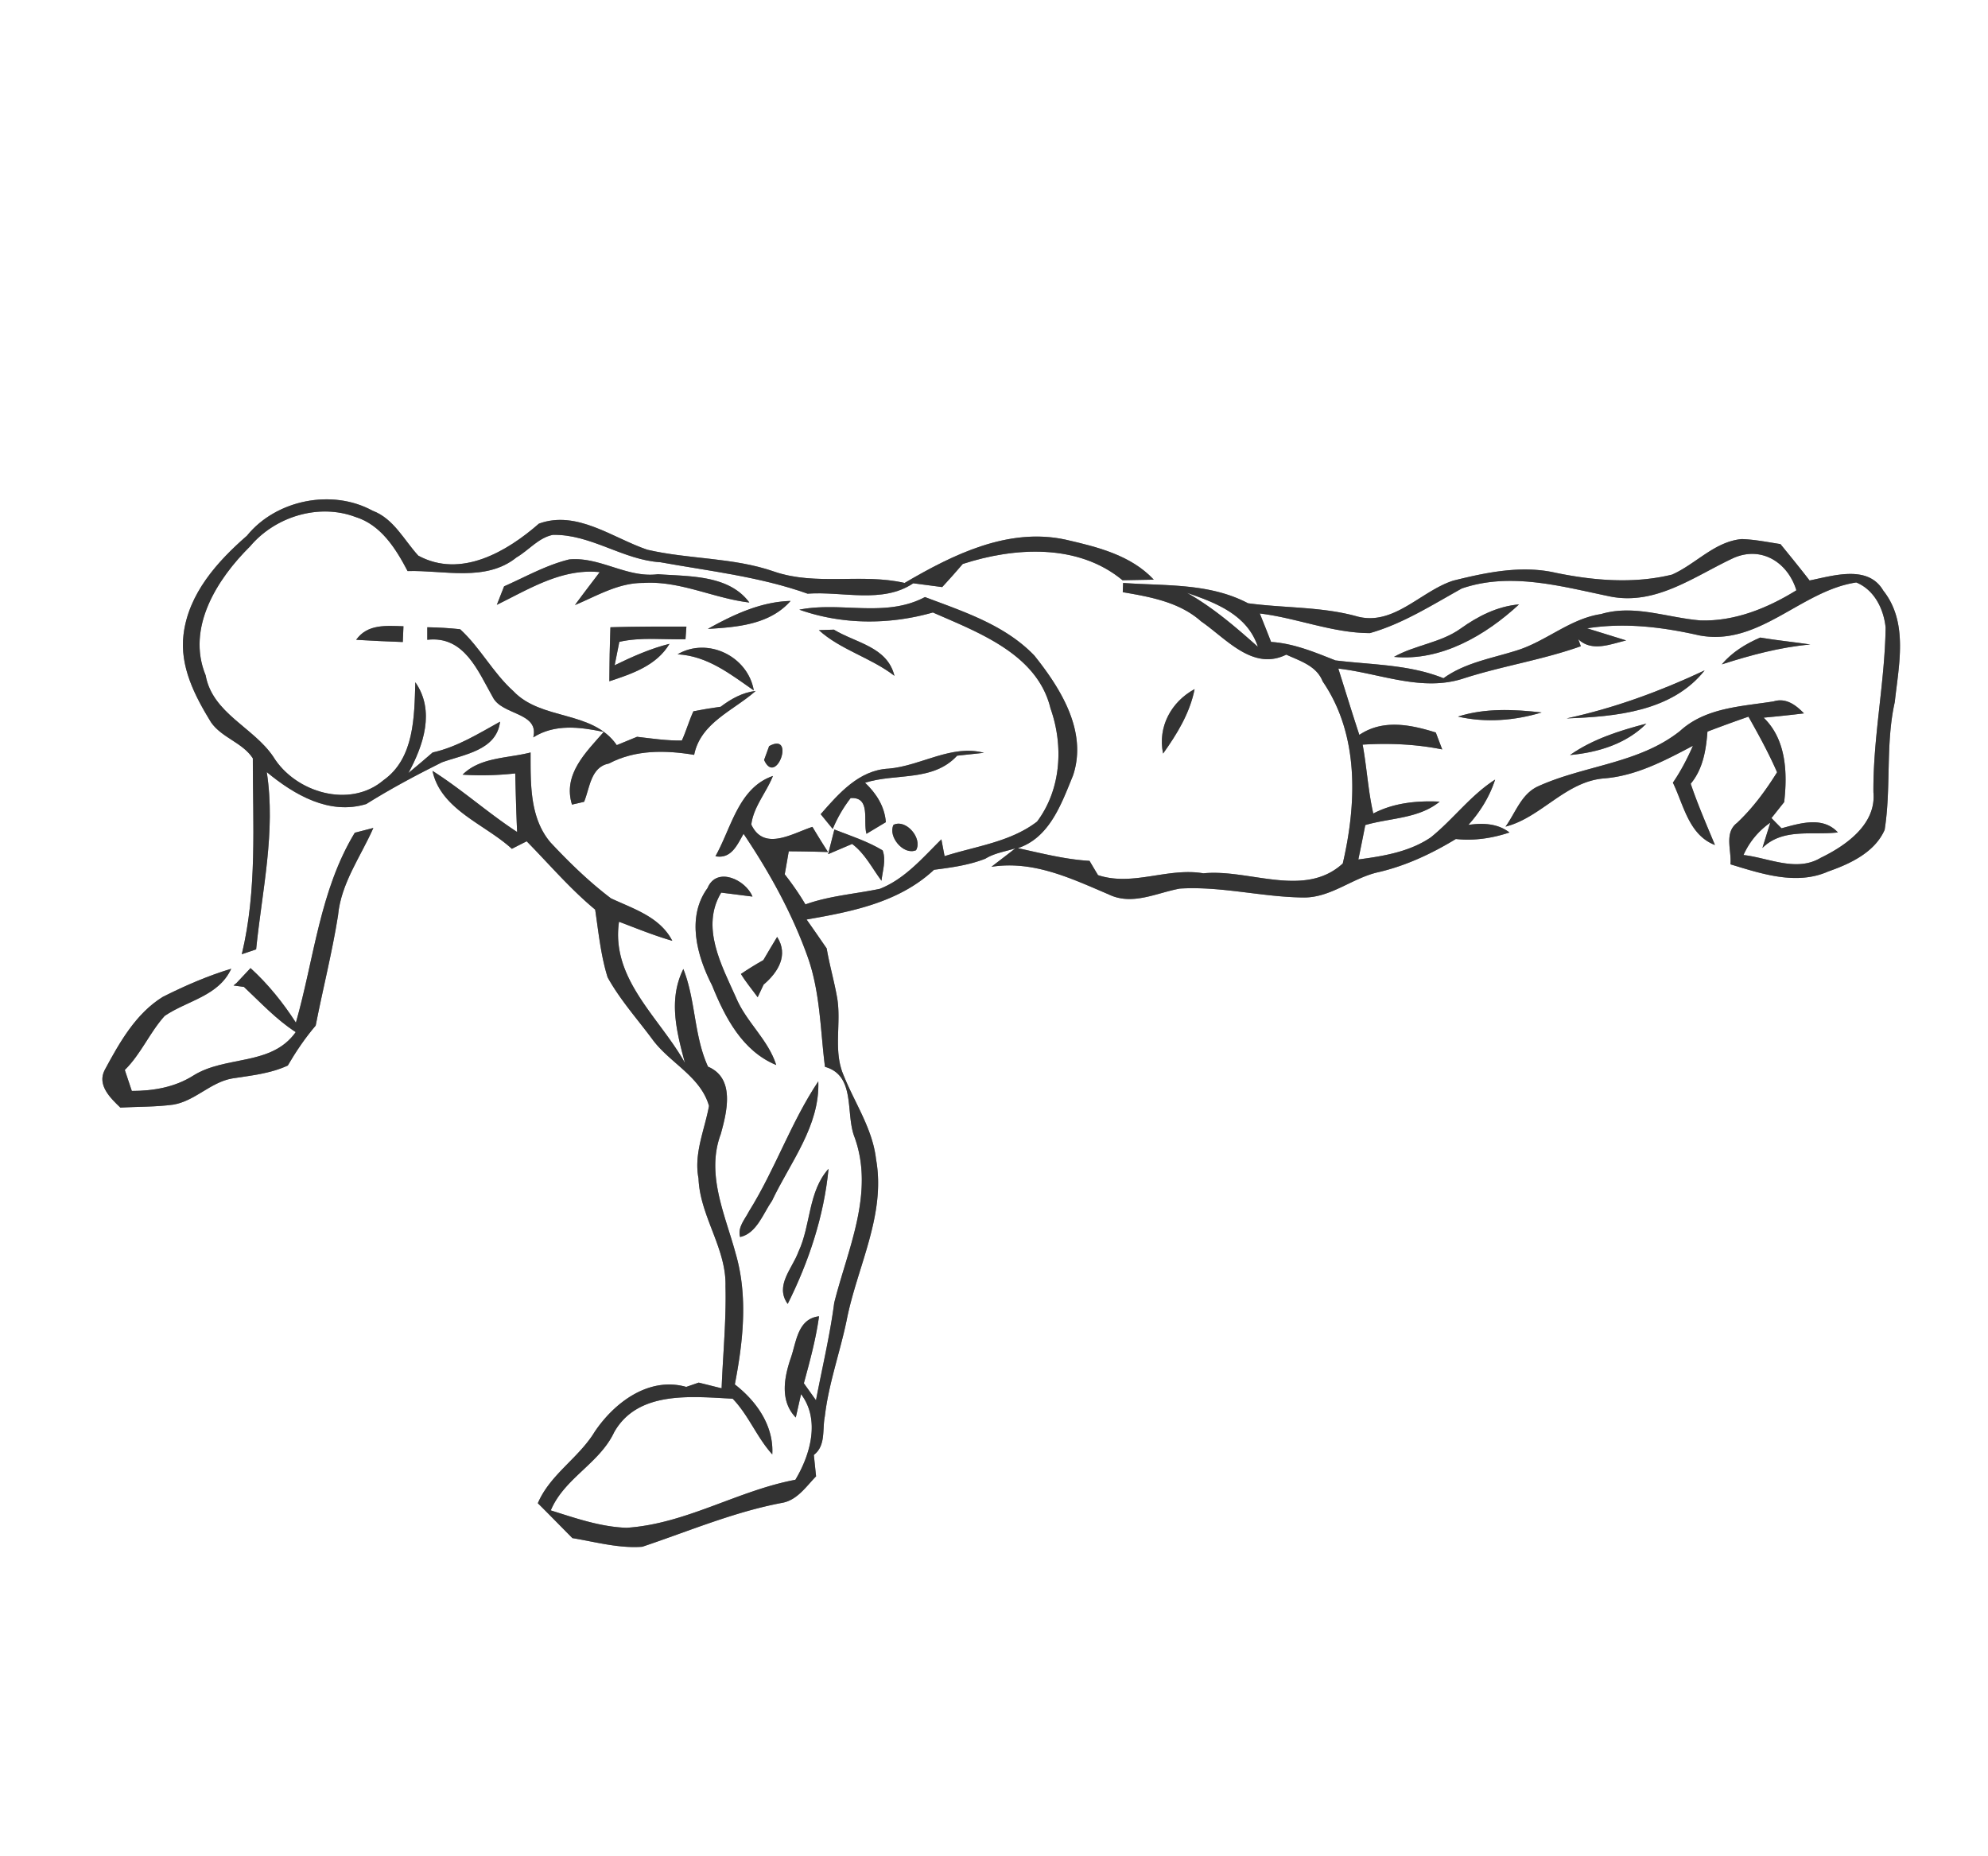 <svg width="241pt" height="300" viewBox="0 0 241 225" xmlns="http://www.w3.org/2000/svg"><rect x="0" y="0" width="241" height="225" fill="#808080" stroke="none"/><g fill="#FFF"><path d="M0 0h241v225H0V0m29.94 64.94c-3.61 3.14-7.09 7.03-7.69 11.97-.48 3.88 1.37 7.46 3.33 10.65 1.3 1.88 3.82 2.45 5.07 4.37-.01 7.94.54 15.95-1.34 23.75.43-.15 1.3-.44 1.74-.59.72-7.15 2.4-14.26 1.29-21.49 3.34 2.76 7.6 5.24 12.06 3.87 2.96-1.85 6.05-3.5 9.18-5.06 2.68-.96 6.62-1.45 7.04-4.92-2.63 1.45-5.2 3.07-8.17 3.73-.97.84-1.95 1.67-2.94 2.49 1.82-3.35 3.26-7.54.84-11-.13 4.14-.1 9.21-3.86 11.87-4.08 3.48-10.7 1.49-13.35-2.83-2.41-3.59-7.38-5.27-8.21-9.88-2.37-5.77 1.39-11.68 5.39-15.64 3.03-3.6 8.32-5.24 12.77-3.56 3.1.96 4.9 3.85 6.32 6.56 4.39-.13 9.48 1.35 13.21-1.66 1.49-.87 2.65-2.37 4.39-2.73 4.62-.1 8.49 3.04 13.06 3.32 5.98 1.08 12.08 1.76 17.83 3.81 4.21-.31 9.09 1.25 12.81-1.26 1.17.15 2.34.3 3.51.46.85-.92 1.68-1.85 2.49-2.8 6.3-2.05 13.98-2.5 19.37 1.97.95-.02 2.84-.05 3.79-.07-2.78-2.98-6.87-3.97-10.69-4.85-6.96-1.51-13.69 1.83-19.52 5.25-5.21-1.2-10.69.38-15.82-1.38-4.96-1.73-10.3-1.47-15.37-2.65-4.2-1.42-8.54-4.84-13.14-3.16-3.9 3.41-9.47 6.67-14.62 3.88-1.75-1.91-2.98-4.49-5.55-5.45-4.91-2.69-11.71-1.31-15.22 3.03m172.75 4.72c-4.62 1.13-9.47.73-14.09-.22-4.14-.95-8.4-.05-12.43.95-4 1.29-7.31 5.66-11.86 4.28-4.26-1.14-8.7-.95-13.02-1.54-4.69-2.47-10.02-2.09-15.14-2.46l-.04 1.12c3.34.57 6.88 1.2 9.5 3.54 3.04 2.09 6.26 6.04 10.32 4.03 1.67.77 3.67 1.35 4.41 3.24 4.44 6.47 4.14 14.76 2.44 22.08-4.66 4.26-11.34.63-16.9 1.19-4.32-.74-8.55 1.62-12.77.22-.26-.43-.77-1.29-1.03-1.73-2.95-.17-5.81-.92-8.69-1.54 3.86-1.27 5.29-5.39 6.69-8.81 1.78-5.32-1.48-10.53-4.69-14.54-3.56-3.71-8.57-5.32-13.26-7.09-4.8 2.55-10.18.52-15.23 1.53 5.21 1.84 10.9 1.85 16.19.34 5.55 2.44 12.67 5.05 14.26 11.63 1.6 4.51 1.3 9.81-1.63 13.72-3.23 2.48-7.43 2.98-11.21 4.19-.1-.51-.29-1.53-.39-2.04-2.27 2.24-4.42 4.8-7.46 6-3.01.63-6.11.84-9.02 1.89-.75-1.27-1.6-2.49-2.51-3.65.13-.7.37-2.1.49-2.79 1.59.01 3.17.04 4.76.09a96.37 96.37 0 01-1.89-3.05c-2.42.78-5.87 3.01-7.41-.28.26-2.15 1.83-3.89 2.62-5.89-4.18 1.43-5.03 6.3-6.97 9.73 1.9.36 2.62-1.33 3.41-2.72 3.16 4.7 5.93 9.71 7.82 15.06 1.48 4.25 1.49 8.78 2.05 13.19 3.79 1.06 2.45 5.69 3.59 8.54 2.44 6.77-.84 13.55-2.47 20.07-.52 3.97-1.46 7.87-2.21 11.81-.49-.69-.98-1.37-1.47-2.06.73-2.68 1.46-5.36 1.84-8.12-2.66.32-2.74 3.21-3.47 5.19-.78 2.34-1.26 5.11.65 7.08l.64-2.83c2.34 3.09 1.14 7.33-.69 10.38-7.02 1.32-13.26 5.35-20.47 5.82-3.17-.11-6.19-1.17-9.18-2.11 1.64-3.91 5.89-5.67 7.68-9.47 2.87-5.09 9.42-4.32 14.37-4.07 1.93 2 2.93 4.69 4.8 6.75.2-3.46-1.91-6.45-4.54-8.48 1-5.18 1.61-10.65.12-15.8-1.26-4.7-3.65-9.64-1.83-14.53.75-2.7 1.78-6.78-1.54-8.19-1.72-3.77-1.48-8.03-2.99-11.84-1.85 3.72-.81 7.63.19 11.38-3.07-5.5-9-10.16-7.99-17.11 2.14.81 4.26 1.68 6.46 2.31-1.51-2.91-4.69-3.86-7.44-5.15-2.65-2.01-5.06-4.35-7.33-6.78-2.55-3.01-2.4-7.19-2.41-10.9-2.77.72-6.09.55-8.24 2.69 2.12.14 4.26.08 6.38-.15.06 2.37.12 4.74.23 7.1-3.54-2.31-6.69-5.15-10.26-7.41 1.01 4.72 6.35 6.45 9.62 9.45.45-.23 1.35-.69 1.8-.91 2.74 2.79 5.28 5.78 8.3 8.28.41 2.75.68 5.55 1.51 8.21 1.5 2.71 3.59 5.04 5.43 7.52 2.09 2.86 5.84 4.48 6.86 8.07-.53 2.91-1.86 5.77-1.27 8.79.17 4.58 3.39 8.46 3.27 13.07.1 4.13-.31 8.25-.47 12.37-.7-.17-2.08-.52-2.78-.69l-1.51.52c-4.52-1.28-8.72 1.89-11.11 5.46-1.94 3.18-5.39 5.15-6.88 8.64 1.41 1.4 2.79 2.82 4.19 4.23 2.8.46 5.61 1.26 8.47 1.05 5.62-1.88 11.12-4.23 16.98-5.33 1.81-.33 2.89-1.98 4.09-3.21-.07-.65-.2-1.94-.27-2.59 1.48-1.14 1.01-3.08 1.33-4.67.46-3.96 1.83-7.73 2.64-11.62 1.26-6.49 4.79-12.77 3.57-19.56-.42-3.7-2.58-6.8-3.93-10.17-1.29-2.98-.26-6.27-.78-9.37-.35-2.02-.93-3.99-1.27-6.01-.81-1.18-1.62-2.35-2.44-3.51 5.51-.96 11.21-2.07 15.45-6.03 2.11-.27 4.23-.56 6.22-1.34 1.11-.69 2.42-.87 3.64-1.26-.96.76-1.94 1.49-2.9 2.24 5.1-.8 9.68 1.42 14.2 3.34 2.86 1.4 5.8-.18 8.64-.7 5.05-.31 10.01 1.04 15.04 1.08 3.3.01 5.9-2.38 9.03-3.07 3.35-.78 6.46-2.24 9.39-4.02 2.21.24 4.4-.09 6.5-.79-1.44-1.11-3.25-1.17-4.98-.92 1.44-1.6 2.58-3.44 3.24-5.49-2.98 1.9-5.08 4.82-7.81 7.01-2.58 1.75-5.74 2.27-8.77 2.67.29-1.39.57-2.78.84-4.17 3.02-.88 6.47-.76 9.02-2.84-2.76-.13-5.56.14-8.05 1.44-.63-2.75-.78-5.58-1.29-8.35 3.23-.2 6.47-.06 9.65.58-.2-.51-.59-1.54-.78-2.05-3.07-.96-6.41-1.64-9.27.29-.88-2.67-1.7-5.36-2.55-8.04 5.05.57 10.16 2.87 15.23 1.18 4.67-1.5 9.54-2.24 14.17-3.89-.08-.22-.23-.64-.31-.85 1.67 1.58 3.89.59 5.81.15-1.18-.37-3.55-1.1-4.74-1.47 4.55-.72 9.12-.16 13.57.85 7.26 1.4 12.33-5.41 19.06-6.41 2.2.9 3.33 3.22 3.56 5.47-.1 6.69-1.53 13.27-1.48 19.96.37 3.87-3.31 6.46-6.39 7.95-2.93 1.76-6.3.01-9.36-.34a9.472 9.472 0 013.25-3.92l-.96 3.07c2.49-2.46 6.05-1.51 9.15-1.89-1.84-1.99-4.6-1.1-6.83-.5-.41-.41-.82-.82-1.22-1.24.39-.48 1.15-1.45 1.54-1.93.41-3.53.26-7.59-2.49-10.24 1.63-.15 3.26-.32 4.89-.52-.99-1.02-2.18-1.92-3.69-1.45-3.93.62-8.24.75-11.34 3.59-5 3.97-11.63 4.15-17.26 6.73-1.99.94-2.68 3.19-3.89 4.86 4.32-1.09 7.29-5.51 12-5.85 3.88-.32 7.34-2.17 10.72-3.95-.68 1.55-1.47 3.07-2.43 4.47 1.32 2.73 1.93 6.34 5.1 7.56-1.02-2.46-2.09-4.91-2.94-7.43 1.49-1.79 1.86-4.08 2.03-6.32 1.65-.63 3.3-1.23 4.97-1.81 1.24 2.2 2.46 4.42 3.47 6.74-1.39 2.23-2.95 4.35-4.87 6.15-1.57 1.21-.63 3.35-.78 5.01 3.78 1.15 8.01 2.57 11.84.87 2.67-.93 5.66-2.33 6.85-5.05.81-5.12.09-10.41 1.23-15.5.48-4.48 1.67-9.64-1.4-13.51-1.85-3.17-6.07-1.79-8.93-1.22-1.15-1.49-2.34-2.95-3.53-4.41-1.56-.24-3.12-.56-4.69-.61-3.3.3-5.56 3.03-8.46 4.31M61.11 71.08l-.88 2.24c3.93-1.92 7.89-4.44 12.47-3.96-1 1.33-2.02 2.64-3 3.99 2.68-1.12 5.29-2.71 8.29-2.68 4.44-.29 8.51 1.86 12.85 2.37-2.49-3.37-7.3-3.15-11.08-3.43-3.76.49-7.02-2.15-10.76-1.79-2.78.68-5.29 2.11-7.89 3.26m24.7 5.16c3.55-.21 7.51-.52 10.03-3.39-3.62.1-6.93 1.66-10.03 3.39m-42.63 1.32c1.88.12 3.76.2 5.65.27l.08-1.91c-2.1-.06-4.36-.29-5.73 1.64m8.62-1.52v1.52c4.48-.52 6.12 3.76 7.94 6.95 1.1 2.22 5.65 1.81 4.91 4.88 2.62-1.66 5.66-1.26 8.54-.66-2.18 2.5-4.98 5.15-3.85 8.81.37-.08 1.1-.26 1.47-.34.71-1.72.79-4.21 3.01-4.64 3.2-1.69 6.85-1.63 10.33-1.05.78-3.91 4.79-5.37 7.46-7.75-1.61.19-2.99.97-4.25 1.92-1.11.15-2.2.33-3.3.55-.53 1.15-.87 2.38-1.4 3.54-1.82.03-3.63-.24-5.43-.45-.82.33-1.64.67-2.46 1.01-2.94-4.26-9.13-2.94-12.54-6.55-2.47-2.22-4.01-5.27-6.45-7.5-1.32-.14-2.65-.22-3.98-.24m22.2 0c-.08 2.19-.12 4.37-.13 6.55 2.74-.91 5.72-1.89 7.29-4.54-2.32.58-4.5 1.55-6.65 2.6.15-.71.43-2.13.57-2.84 2.62-.6 5.35-.25 8.02-.32l.11-1.53c-3.07-.01-6.14-.01-9.21.08m25.27.35c2.59 2.37 6.32 3.34 9.16 5.54-.86-3.53-4.68-3.98-7.34-5.6-.46.02-1.37.05-1.82.06m114.12.9c-1.76.76-3.41 1.77-4.66 3.25 3.5-1.12 7.05-2.08 10.73-2.41-2.02-.3-4.06-.5-6.07-.84M82.14 79.32c3.64.2 6.39 2.4 9.24 4.38-.71-4.14-5.59-6.52-9.24-4.38m107.78 7.77c5.91-.21 12.77-.82 16.73-5.82-5.37 2.52-10.93 4.57-16.73 5.82M141 91.35c1.69-2.37 3.25-4.91 3.82-7.81-2.83 1.53-4.5 4.58-3.82 7.81m35.75-4.48c3.35.77 6.87.49 10.14-.5-3.37-.38-6.85-.55-10.14.5m13.58 4.66c3.39-.31 6.8-1.34 9.26-3.81-3.23.85-6.5 1.87-9.26 3.81m-97.09-1.08c-.15.42-.46 1.26-.61 1.68 1.47 3.28 3.84-3.45.61-1.68m14.48 2.73c-3.59.18-6.04 3.02-8.23 5.52.48.6.97 1.2 1.46 1.79.56-1.34 1.28-2.59 2.17-3.74 2.49-.16 1.48 2.78 1.92 4.33.59-.35 1.76-1.06 2.35-1.41-.15-1.92-1.16-3.48-2.52-4.78 3.74-1.19 8.22-.09 11.16-3.28.82-.09 2.44-.26 3.25-.35-3.95-1.05-7.65 1.59-11.56 1.92m-64.71 7.77c-4.25 7-4.93 15.29-7.14 23.02-1.56-2.42-3.37-4.67-5.5-6.61-.42.45-1.26 1.35-1.69 1.8l-.37.31c.32.04.95.12 1.26.17 2.03 1.9 3.93 3.96 6.28 5.48-2.96 4.16-8.5 2.79-12.45 5.29-2.23 1.4-4.82 1.84-7.42 1.84-.29-.85-.57-1.7-.85-2.54 1.96-1.93 3.01-4.53 4.83-6.55 2.74-1.87 6.54-2.39 8.07-5.72-2.86.86-5.61 2.06-8.28 3.4-3.3 2.03-5.27 5.56-7.06 8.88-.94 1.82.69 3.39 1.9 4.55 2.14-.12 4.29-.07 6.42-.36 2.63-.44 4.51-2.71 7.13-3.17 2.28-.36 4.62-.58 6.75-1.57.99-1.7 2.1-3.34 3.38-4.84.87-4.46 2-8.87 2.71-13.36.36-3.9 2.75-7.12 4.28-10.6-.56.14-1.69.44-2.25.58m65.31-.96c-.71 1.42 1.21 3.73 2.73 3.08.82-1.43-1.21-3.82-2.73-3.08m-7.17.57l-.76 2.99c.72-.31 2.18-.93 2.91-1.24 1.56 1.16 2.42 2.94 3.56 4.46.13-1.21.58-2.48.14-3.68-1.83-1.1-3.87-1.76-5.85-2.53m-15.38 7.1c-2.58 3.54-1.28 8.23.55 11.79 1.57 3.89 3.68 7.97 7.78 9.66-.98-3.1-3.65-5.22-4.88-8.19-1.75-3.92-4.31-8.54-1.79-12.71l3.79.48c-.82-2.05-4.35-3.69-5.45-1.03m6.77 8.73c-.93.52-1.83 1.08-2.72 1.68.6.99 1.35 1.88 2.03 2.82.18-.38.54-1.15.72-1.53 1.75-1.49 3.05-3.57 1.64-5.78-.56.93-1.12 1.86-1.67 2.81m-1.74 30.45c-.49.97-1.41 1.93-1.08 3.12 2.01-.44 2.79-2.85 3.87-4.39 2.21-4.66 5.81-9.07 5.61-14.48-3.31 4.95-5.24 10.69-8.4 15.75m5.99 4.91c-.75 2.05-2.89 4.11-1.3 6.32 2.56-5.12 4.4-10.65 4.95-16.38-2.49 2.78-2.13 6.82-3.65 10.06z"/><path d="M195.19 72.31c5.56 1.11 10.2-2.44 14.9-4.64 3.43-1.55 6.65.51 7.68 3.89-3.49 2.16-7.48 3.79-11.65 3.65-4-.32-8.01-1.97-12.02-.77-3.79.56-6.68 3.33-10.28 4.43-3.01.95-6.21 1.46-8.83 3.35-4.17-1.68-8.71-1.62-13.1-2.16-2.52-1-5.05-2.06-7.8-2.24-.45-1.16-.91-2.31-1.37-3.45 4.49.54 8.79 2.37 13.35 2.38 3.99-1.13 7.54-3.41 11.14-5.41 5.92-2.03 12.11-.24 17.98.97m-18.12 3.89c-2.43 1.74-5.51 1.98-8.08 3.43 5.7.56 11.11-2.61 15.16-6.36-2.63.23-4.97 1.42-7.08 2.93zM143.9 71.87c3.52 1.21 7.31 2.66 8.59 6.54-2.7-2.4-5.43-4.76-8.59-6.54z"/></g><g fill="#333"><path d="M29.94 64.94c3.51-4.34 10.31-5.72 15.22-3.03 2.57.96 3.8 3.54 5.55 5.45 5.15 2.79 10.72-.47 14.62-3.88 4.6-1.68 8.94 1.74 13.14 3.16 5.07 1.18 10.41.92 15.37 2.65 5.13 1.76 10.61.18 15.82 1.38 5.83-3.42 12.56-6.76 19.52-5.25 3.82.88 7.91 1.87 10.69 4.85-.95.02-2.84.05-3.79.07-5.39-4.47-13.07-4.02-19.37-1.97-.81.95-1.64 1.88-2.49 2.8-1.17-.16-2.34-.31-3.51-.46-3.72 2.51-8.6.95-12.81 1.26-5.75-2.05-11.85-2.73-17.83-3.81-4.57-.28-8.44-3.42-13.06-3.32-1.74.36-2.9 1.86-4.39 2.73-3.73 3.01-8.82 1.53-13.21 1.66-1.42-2.71-3.22-5.6-6.32-6.56-4.45-1.68-9.74-.04-12.77 3.56-4 3.96-7.76 9.87-5.39 15.64.83 4.61 5.8 6.29 8.21 9.88 2.65 4.32 9.27 6.31 13.35 2.83 3.76-2.66 3.73-7.73 3.86-11.87 2.42 3.46.98 7.65-.84 11 .99-.82 1.97-1.65 2.94-2.49 2.97-.66 5.54-2.28 8.17-3.73-.42 3.47-4.36 3.96-7.04 4.92-3.13 1.56-6.22 3.21-9.18 5.06-4.46 1.37-8.72-1.11-12.06-3.87 1.11 7.23-.57 14.34-1.29 21.49-.44.15-1.31.44-1.74.59 1.88-7.8 1.33-15.81 1.34-23.75-1.25-1.92-3.77-2.49-5.07-4.37-1.96-3.19-3.81-6.77-3.33-10.65.6-4.94 4.08-8.83 7.69-11.97z"/><path d="M202.69 69.66c2.9-1.28 5.16-4.01 8.46-4.31 1.57.05 3.13.37 4.69.61 1.19 1.46 2.38 2.92 3.53 4.41 2.86-.57 7.08-1.95 8.93 1.22 3.07 3.87 1.88 9.03 1.4 13.51-1.14 5.09-.42 10.38-1.23 15.5-1.19 2.72-4.18 4.12-6.85 5.05-3.83 1.7-8.06.28-11.84-.87.15-1.66-.79-3.8.78-5.01 1.92-1.8 3.48-3.92 4.87-6.15-1.01-2.32-2.23-4.54-3.47-6.74-1.67.58-3.32 1.18-4.97 1.81-.17 2.24-.54 4.53-2.03 6.32.85 2.52 1.92 4.97 2.94 7.43-3.17-1.22-3.78-4.83-5.1-7.56.96-1.4 1.75-2.92 2.43-4.47-3.38 1.78-6.84 3.63-10.72 3.95-4.71.34-7.68 4.76-12 5.85 1.21-1.67 1.9-3.92 3.89-4.86 5.63-2.58 12.26-2.76 17.26-6.73 3.1-2.84 7.41-2.97 11.34-3.59 1.51-.47 2.7.43 3.69 1.45-1.63.2-3.26.37-4.89.52 2.75 2.65 2.9 6.71 2.49 10.24-.39.48-1.15 1.45-1.54 1.93.4.42.81.83 1.22 1.24 2.23-.6 4.99-1.49 6.83.5-3.1.38-6.66-.57-9.15 1.89l.96-3.07a9.472 9.472 0 00-3.25 3.92c3.06.35 6.43 2.1 9.36.34 3.08-1.49 6.76-4.08 6.39-7.95-.05-6.69 1.38-13.27 1.48-19.96-.23-2.25-1.36-4.57-3.56-5.47-6.73 1-11.8 7.81-19.06 6.41-4.45-1.01-9.02-1.57-13.57-.85 1.19.37 3.56 1.1 4.74 1.47-1.92.44-4.14 1.43-5.81-.15.08.21.23.63.31.85-4.63 1.65-9.5 2.39-14.17 3.89-5.07 1.69-10.18-.61-15.23-1.18.85 2.68 1.67 5.37 2.55 8.04 2.86-1.93 6.2-1.25 9.27-.29.19.51.58 1.54.78 2.05-3.18-.64-6.42-.78-9.65-.58.51 2.77.66 5.6 1.29 8.35 2.49-1.3 5.29-1.57 8.05-1.44-2.55 2.08-6 1.96-9.02 2.84-.27 1.39-.55 2.78-.84 4.17 3.03-.4 6.19-.92 8.77-2.67 2.73-2.19 4.83-5.11 7.81-7.01-.66 2.05-1.8 3.89-3.24 5.49 1.73-.25 3.54-.19 4.98.92-2.1.7-4.29 1.03-6.5.79-2.93 1.78-6.04 3.24-9.39 4.02-3.13.69-5.73 3.08-9.03 3.07-5.03-.04-9.99-1.39-15.04-1.08-2.84.52-5.78 2.1-8.64.7-4.52-1.92-9.1-4.14-14.2-3.34.96-.75 1.94-1.48 2.9-2.24-1.22.39-2.53.57-3.64 1.26-1.99.78-4.11 1.07-6.22 1.34-4.24 3.96-9.94 5.07-15.45 6.03.82 1.16 1.63 2.33 2.44 3.51.34 2.02.92 3.99 1.27 6.01.52 3.1-.51 6.39.78 9.37 1.35 3.37 3.51 6.47 3.93 10.17 1.22 6.79-2.31 13.07-3.57 19.56-.81 3.89-2.18 7.66-2.64 11.62-.32 1.59.15 3.53-1.33 4.67.07.65.2 1.94.27 2.59-1.2 1.23-2.28 2.88-4.09 3.21-5.86 1.1-11.36 3.45-16.98 5.33-2.86.21-5.67-.59-8.47-1.05-1.4-1.41-2.78-2.83-4.19-4.23 1.49-3.49 4.94-5.46 6.88-8.64 2.39-3.57 6.59-6.74 11.11-5.46l1.51-.52c.7.17 2.08.52 2.78.69.16-4.12.57-8.24.47-12.37.12-4.61-3.1-8.49-3.27-13.07-.59-3.02.74-5.88 1.27-8.79-1.02-3.59-4.77-5.21-6.86-8.07-1.84-2.48-3.93-4.81-5.43-7.52-.83-2.66-1.1-5.46-1.51-8.21-3.02-2.5-5.56-5.49-8.3-8.28-.45.22-1.35.68-1.8.91-3.27-3-8.61-4.73-9.62-9.45 3.57 2.26 6.72 5.1 10.26 7.41-.11-2.36-.17-4.73-.23-7.1-2.12.23-4.26.29-6.38.15 2.15-2.14 5.47-1.97 8.24-2.69.01 3.71-.14 7.89 2.41 10.9 2.27 2.43 4.68 4.77 7.33 6.78 2.75 1.29 5.93 2.24 7.44 5.15-2.2-.63-4.32-1.5-6.46-2.31-1.01 6.95 4.92 11.61 7.99 17.11-1-3.75-2.04-7.66-.19-11.38 1.51 3.81 1.27 8.07 2.99 11.84 3.32 1.41 2.29 5.49 1.54 8.19-1.82 4.89.57 9.83 1.83 14.53 1.49 5.15.88 10.62-.12 15.8 2.63 2.03 4.74 5.02 4.54 8.48-1.87-2.06-2.87-4.75-4.8-6.75-4.95-.25-11.5-1.02-14.37 4.07-1.79 3.8-6.04 5.56-7.68 9.47 2.99.94 6.01 2 9.18 2.11 7.21-.47 13.45-4.5 20.47-5.82 1.83-3.05 3.03-7.29.69-10.38l-.64 2.83c-1.91-1.97-1.43-4.74-.65-7.08.73-1.98.81-4.87 3.47-5.19-.38 2.76-1.11 5.44-1.84 8.12.49.69.98 1.37 1.47 2.06.75-3.94 1.69-7.84 2.21-11.81 1.63-6.52 4.91-13.3 2.47-20.07-1.14-2.85.2-7.48-3.59-8.54-.56-4.41-.57-8.94-2.05-13.19-1.89-5.35-4.66-10.36-7.82-15.06-.79 1.39-1.51 3.08-3.41 2.72 1.94-3.43 2.79-8.3 6.97-9.73-.79 2-2.36 3.74-2.62 5.89 1.54 3.29 4.99 1.06 7.41.28a96.37 96.37 0 001.89 3.05c-1.59-.05-3.17-.08-4.76-.09-.12.69-.36 2.09-.49 2.79.91 1.16 1.76 2.38 2.51 3.65 2.91-1.05 6.01-1.26 9.02-1.89 3.04-1.2 5.19-3.76 7.46-6 .1.51.29 1.53.39 2.04 3.78-1.21 7.98-1.71 11.21-4.19 2.93-3.91 3.23-9.21 1.63-13.72-1.59-6.58-8.71-9.19-14.26-11.63-5.29 1.51-10.98 1.5-16.19-.34 5.05-1.01 10.43 1.02 15.23-1.53 4.69 1.77 9.7 3.38 13.26 7.09 3.21 4.01 6.47 9.22 4.69 14.54-1.4 3.42-2.83 7.54-6.69 8.81 2.88.62 5.74 1.37 8.69 1.54.26.44.77 1.3 1.03 1.73 4.22 1.4 8.45-.96 12.77-.22 5.56-.56 12.24 3.07 16.9-1.19 1.7-7.32 2-15.61-2.44-22.08-.74-1.89-2.74-2.47-4.41-3.24-4.06 2.01-7.28-1.94-10.32-4.03-2.62-2.34-6.16-2.97-9.5-3.54l.04-1.12c5.12.37 10.45-.01 15.14 2.46 4.32.59 8.76.4 13.02 1.54 4.55 1.38 7.86-2.99 11.86-4.28 4.03-1 8.29-1.9 12.43-.95 4.62.95 9.47 1.35 14.09.22m-7.5 2.65c-5.87-1.21-12.06-3-17.98-.97-3.6 2-7.15 4.28-11.14 5.41-4.56-.01-8.86-1.84-13.35-2.38.46 1.14.92 2.29 1.37 3.45 2.75.18 5.28 1.24 7.8 2.24 4.39.54 8.93.48 13.1 2.16 2.62-1.89 5.82-2.4 8.83-3.35 3.6-1.1 6.49-3.87 10.28-4.43 4.01-1.2 8.02.45 12.02.77 4.17.14 8.16-1.49 11.65-3.65-1.03-3.38-4.25-5.44-7.68-3.89-4.7 2.2-9.34 5.75-14.9 4.64m-51.29-.44c3.16 1.78 5.89 4.14 8.59 6.54-1.28-3.88-5.07-5.33-8.59-6.54zM61.11 71.08c2.6-1.15 5.11-2.58 7.89-3.26 3.74-.36 7 2.28 10.76 1.79 3.78.28 8.59.06 11.08 3.43-4.34-.51-8.41-2.66-12.85-2.37-3-.03-5.61 1.56-8.29 2.68.98-1.35 2-2.66 3-3.99-4.58-.48-8.54 2.04-12.47 3.96l.88-2.24zM85.81 76.24c3.1-1.73 6.41-3.29 10.03-3.39-2.52 2.87-6.48 3.18-10.03 3.39z"/><path d="M177.07 76.2c2.11-1.51 4.45-2.7 7.08-2.93-4.05 3.75-9.46 6.92-15.16 6.36 2.57-1.45 5.65-1.69 8.08-3.43zM43.18 77.56c1.37-1.93 3.63-1.7 5.73-1.64l-.08 1.91c-1.89-.07-3.77-.15-5.65-.27zM51.8 76.04c1.33.02 2.66.1 3.98.24 2.44 2.23 3.98 5.28 6.45 7.5 3.41 3.61 9.6 2.29 12.54 6.55.82-.34 1.64-.68 2.46-1.01 1.8.21 3.61.48 5.43.45.53-1.16.87-2.39 1.4-3.54 1.1-.22 2.19-.4 3.3-.55 1.26-.95 2.64-1.73 4.25-1.92-2.67 2.38-6.68 3.84-7.46 7.75-3.48-.58-7.13-.64-10.33 1.05-2.22.43-2.3 2.92-3.01 4.64-.37.08-1.1.26-1.47.34-1.13-3.66 1.67-6.31 3.85-8.81-2.88-.6-5.92-1-8.54.66.74-3.07-3.81-2.66-4.91-4.88-1.82-3.19-3.46-7.47-7.94-6.95v-1.52z"/><path d="M74 76.04c3.07-.09 6.14-.09 9.21-.08l-.11 1.53c-2.67.07-5.4-.28-8.02.32-.14.71-.42 2.13-.57 2.84 2.15-1.05 4.33-2.02 6.65-2.6-1.57 2.65-4.55 3.63-7.29 4.54.01-2.18.05-4.36.13-6.55zM99.27 76.39c.45-.01 1.36-.04 1.82-.06 2.66 1.62 6.48 2.07 7.34 5.6-2.84-2.2-6.57-3.17-9.16-5.54zM213.39 77.29c2.01.34 4.05.54 6.07.84-3.68.33-7.23 1.29-10.73 2.41 1.25-1.48 2.9-2.49 4.66-3.25zM82.14 79.32c3.65-2.14 8.53.24 9.24 4.38-2.85-1.98-5.6-4.18-9.24-4.38zM189.92 87.09c5.8-1.25 11.36-3.3 16.73-5.82-3.96 5-10.82 5.61-16.73 5.82zM141 91.35c-.68-3.23.99-6.28 3.82-7.81-.57 2.9-2.13 5.44-3.82 7.81zM176.75 86.87c3.29-1.05 6.77-.88 10.14-.5-3.27.99-6.79 1.27-10.14.5zM190.33 91.53c2.76-1.94 6.03-2.96 9.26-3.81-2.46 2.47-5.87 3.5-9.26 3.81zM93.24 90.45c3.23-1.77.86 4.96-.61 1.68.15-.42.46-1.26.61-1.68zM107.72 93.18c3.91-.33 7.61-2.97 11.56-1.92-.81.09-2.43.26-3.25.35-2.94 3.19-7.42 2.09-11.16 3.28 1.36 1.3 2.37 2.86 2.52 4.78-.59.35-1.76 1.06-2.35 1.41-.44-1.55.57-4.49-1.92-4.33-.89 1.15-1.61 2.4-2.17 3.74-.49-.59-.98-1.19-1.46-1.79 2.19-2.5 4.64-5.34 8.23-5.52zM43.01 100.95c.56-.14 1.69-.44 2.25-.58-1.53 3.48-3.92 6.7-4.28 10.6-.71 4.49-1.84 8.9-2.71 13.36-1.28 1.5-2.39 3.14-3.38 4.84-2.13.99-4.47 1.21-6.75 1.57-2.62.46-4.5 2.73-7.13 3.17-2.13.29-4.28.24-6.42.36-1.21-1.16-2.84-2.73-1.9-4.55 1.79-3.32 3.76-6.85 7.06-8.88 2.67-1.34 5.42-2.54 8.28-3.4-1.53 3.33-5.33 3.85-8.07 5.72-1.82 2.02-2.87 4.62-4.83 6.55.28.84.56 1.69.85 2.54 2.6 0 5.19-.44 7.42-1.84 3.95-2.5 9.49-1.13 12.45-5.29-2.35-1.52-4.25-3.58-6.28-5.48-.31-.05-.94-.13-1.26-.17l.37-.31c.43-.45 1.27-1.35 1.69-1.8 2.13 1.94 3.94 4.19 5.5 6.61 2.21-7.73 2.89-16.02 7.14-23.02zM108.32 99.99c1.52-.74 3.55 1.65 2.73 3.08-1.52.65-3.44-1.66-2.73-3.08zM101.15 100.56c1.98.77 4.02 1.43 5.85 2.53.44 1.2-.01 2.47-.14 3.68-1.14-1.52-2-3.3-3.56-4.46-.73.31-2.19.93-2.91 1.24l.76-2.99zM85.77 107.66c1.1-2.66 4.63-1.02 5.45 1.03l-3.79-.48c-2.52 4.17.04 8.79 1.79 12.71 1.23 2.97 3.9 5.09 4.88 8.19-4.1-1.69-6.21-5.77-7.78-9.66-1.83-3.56-3.13-8.25-.55-11.79z"/><path d="M92.54 116.39c.55-.95 1.11-1.88 1.67-2.81 1.41 2.21.11 4.29-1.64 5.78-.18.38-.54 1.15-.72 1.53-.68-.94-1.43-1.83-2.03-2.82.89-.6 1.79-1.16 2.72-1.68zM90.8 146.84c3.16-5.06 5.09-10.8 8.4-15.75.2 5.41-3.4 9.82-5.61 14.48-1.08 1.54-1.86 3.95-3.87 4.39-.33-1.19.59-2.15 1.08-3.12zM96.79 151.75c1.52-3.24 1.16-7.28 3.65-10.06-.55 5.73-2.39 11.26-4.95 16.38-1.59-2.21.55-4.27 1.3-6.32z"/></g></svg>